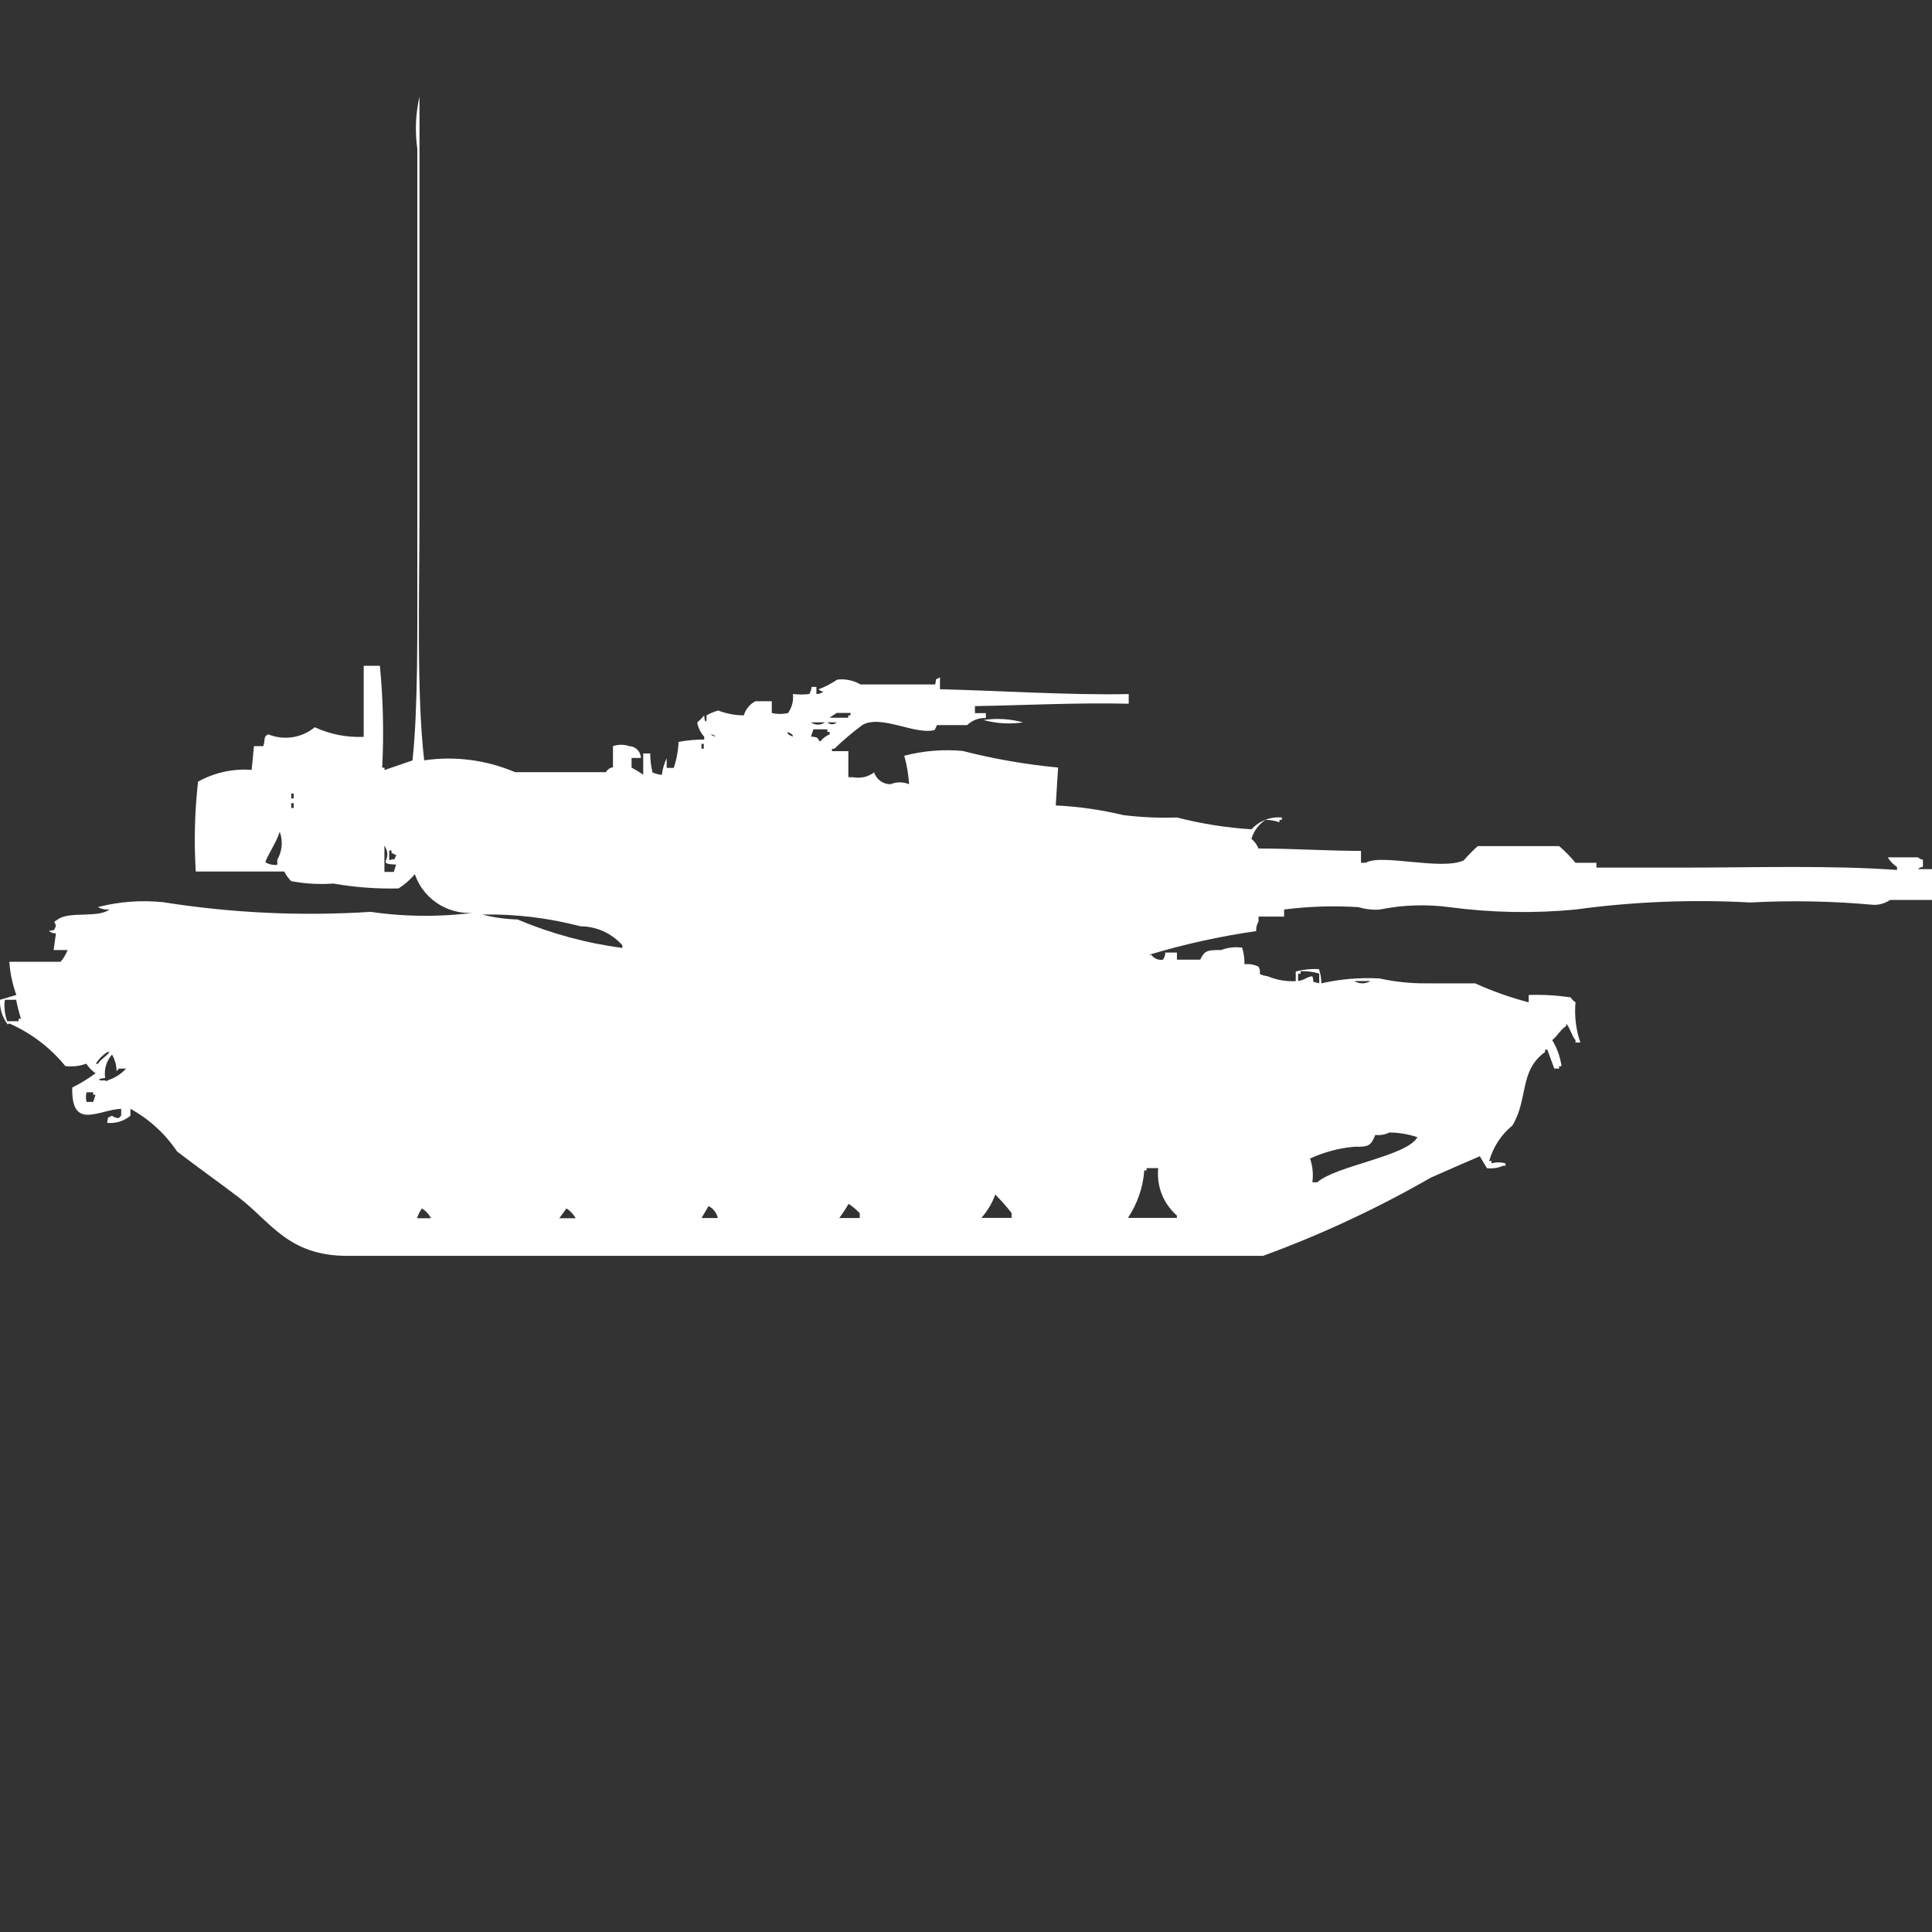 <?xml version="1.0" encoding="utf-8"?>
<!-- Generator: Adobe Illustrator 16.0.0, SVG Export Plug-In . SVG Version: 6.00 Build 0)  -->
<!DOCTYPE svg PUBLIC "-//W3C//DTD SVG 1.1//EN" "http://www.w3.org/Graphics/SVG/1.1/DTD/svg11.dtd">
<svg version="1.1" id="Layer_1" xmlns="http://www.w3.org/2000/svg" xmlns:xlink="http://www.w3.org/1999/xlink" x="0px" y="0px"
	 width="40px" height="40px" viewBox="0 0 40 40" enable-background="new 0 0 40 40" xml:space="preserve">
<rect x="0" y="0" width="40" height="40" fill="#333333" stroke="none"/>
<path id="Color_Fill_1" fill="#FFFFFF" d="M8.782,15.742c0.638-0.093,1.289-0.008,1.882,0.245h1.882
	c0.029-0.056,0.083-0.093,0.145-0.101v-0.438c0.11-0.038,0.229-0.038,0.338,0c0.132,0.006,0.237,0.112,0.241,0.245h-0.194v0.199
	c0.083,0.044,0.164,0.094,0.241,0.147V15.6h0.145c0,0.133,0.017,0.265,0.048,0.394c0.062,0.025,0.127,0.042,0.193,0.049
	c0.014-0.119,0.047-0.235,0.1-0.343v0.199h0.146c0.059-0.174,0.092-0.355,0.1-0.539c0.175-0.032,0.353-0.049,0.531-0.049v-0.059
	c-0.075-0.082-0.125-0.184-0.145-0.294c0.052-0.045,0.101-0.094,0.145-0.147c0,0,0.009,0.192,0.048,0.101v-0.101
	c0.076-0.043,0.157-0.077,0.241-0.1c0.169,0.064,0.349,0.099,0.531,0.1c0.037-0.126,0.124-0.232,0.241-0.293h0.338v0.244
	c0.111,0.026,0.227,0.026,0.338,0c0.079-0.115,0.115-0.254,0.1-0.393c0.112,0.013,0.226,0.013,0.338,0
	c0.027-0.045,0.043-0.095,0.048-0.147h0.1v0.147c0.053,0,0.104-0.017,0.145-0.049c-0.038-0.004-0.073-0.021-0.1-0.049
	c0.136-0.051,0.266-0.119,0.386-0.2c0.167-0.02,0.337,0.015,0.483,0.1h1.544c0.04-0.159-0.024-0.075,0.1-0.147v0.246
	c1.224,0.029,2.706,0.126,3.908,0.1v0.2c-1.029-0.027-2.248,0.035-3.184,0.049v0.146h0.226v0.101
	c-0.144-0.007-0.283,0.047-0.386,0.146H19.4l-0.048,0.101c-0.4,0.113-1.114-0.33-1.5-0.101c-0.203,0.151-0.396,0.315-0.579,0.491
	h-0.047v0.049h0.338v0.54h0.1c0.152,0.029,0.31-0.007,0.434-0.1c0.047,0.146,0.184,0.245,0.338,0.245
	c0.124-0.052,0.263-0.052,0.386,0c-0.013-0.199-0.046-0.396-0.1-0.59c0.393-0.103,0.801-0.137,1.206-0.1
	c0.649,0.166,1.311,0.281,1.979,0.344c-0.016,0.263-0.032,0.523-0.049,0.785c0.473,0.022,0.941,0.09,1.4,0.2
	c0.368,0.045,0.739,0.062,1.11,0.049c0.506,0.13,1.022,0.212,1.544,0.245c0.159-0.175,0.391-0.266,0.627-0.245v0.05H26.49v0.049
	c-0.094-0.033-0.191-0.05-0.29-0.049c-0.141,0.092-0.243,0.23-0.29,0.393c0.065,0.053,0.115,0.121,0.145,0.199
	c0.659,0,1.4,0.048,2.123,0.05v0.245h0.1c0.32-0.193,1.566,0.167,2.027-0.049c0.09-0.104,0.188-0.203,0.29-0.295h1.686
	c0.122,0.105,0.235,0.221,0.338,0.345h0.434v0.1h1.785c1.465,0,3.054-0.052,4.438,0.049v-0.062c-0.078-0.051-0.145-0.119-0.192-0.2
	h0.627c0.026,0.026,0.062,0.044,0.101,0.049v0.147c-0.039,0.004-0.074,0.021-0.101,0.049H40v0.638h-0.868
	c-0.1,0.067-0.218,0.103-0.338,0.101c-0.851-0.078-1.704-0.094-2.558-0.049c-1.207-0.066-2.42-0.018-3.618,0.146
	c-0.868,0.083-1.742,0.066-2.606-0.049c-0.482-0.064-0.971-0.048-1.447,0.049c-0.146,0.011-0.294-0.006-0.435-0.049
	c-0.515-0.033-1.032-0.018-1.544,0.049v0.146h-0.529v0.101c-0.037,0.06-0.054,0.13-0.049,0.2c-0.751,0.107-1.492,0.271-2.219,0.49
	h0.048c0.054,0.078,0.147,0.117,0.241,0.101c0.031-0.043,0.048-0.095,0.048-0.147h0.241v0.147h0.482c0.092-0.19,0.143-0.2,0.434-0.2
	c0.139-0.053,0.287-0.069,0.434-0.049c0.035,0.111,0.051,0.228,0.049,0.344c0.099-0.012,0.199,0.005,0.289,0.049
	c0.09,0.145-0.076,0.153,0.193,0.2c0.184,0.077,0.381,0.111,0.579,0.101v-0.2c0.157-0.042,0.319-0.058,0.481-0.05
	c0.032,0.096,0.049,0.194,0.049,0.295c0.395-0.09,0.801-0.123,1.205-0.101c0.317,0.069,0.641,0.104,0.965,0.101h1.014
	c0.357,0.162,0.729,0.294,1.109,0.393V20.6c0.291-0.01,0.582,0.007,0.869,0.049c0.024,0.041,0.059,0.076,0.1,0.101
	c-0.025,0.282,0.008,0.566,0.1,0.834h-0.1v-0.049c-0.081-0.093-0.11-0.252-0.193-0.343v0.049c-0.124,0.085-0.175,0.199-0.289,0.294
	c0.101,0.165,0.166,0.349,0.193,0.54h-0.05v0.049H32.18l-0.145-0.393H31.99v0.049c-0.541,0.39-0.346,0.976-0.676,1.521
	c-0.232,0.189-0.401,0.446-0.482,0.736h0.048v0.049c0.095-0.026,0.195-0.026,0.29,0v0.049h-0.048
	c-0.106,0.048-0.224,0.064-0.338,0.05l-0.146-0.246c-0.008,0-0.899,0.391-1.013,0.442c-1.11,0.638-2.272,1.18-3.474,1.62H7.189
	c-1.225,0-1.576-0.7-2.268-1.227c-0.423-0.32-0.833-0.611-1.255-0.934C3.42,23.473,3.088,23.169,2.7,22.957V23.1
	c-0.135,0.113-0.309,0.166-0.483,0.147c0.04-0.159-0.024-0.075,0.1-0.147c0.042,0.031,0.093,0.049,0.145,0.049
	c0.011-0.02,0.027-0.036,0.047-0.049v-0.143c-0.462,0.016-1.035,0.459-1.013-0.441c0.169-0.084,0.331-0.183,0.483-0.295
	c-0.077-0.053-0.143-0.121-0.193-0.199c-0.138,0.052-0.288,0.068-0.434,0.049c-0.311-0.381-0.708-0.683-1.159-0.881
	c-0.047,0.013-0.018,0.039-0.048,0C0.043,21.047-0.008,20.875,0,20.7L0.338,20.6c-0.08-0.221-0.128-0.452-0.145-0.687h1.062
	c0.061-0.073,0.11-0.155,0.145-0.244H1.11l0.048-0.344c-0.053,0.001-0.104-0.017-0.145-0.05c0.157-0.041,0.074,0.024,0.145-0.1
	c-0.025-0.117-0.078-0.06,0.048-0.146c0.242-0.165,0.83-0.018,1.062-0.2C2.185,18.838,2.1,18.821,2.027,18.78
	c0.441-0.114,0.898-0.147,1.351-0.101c1.42,0.225,2.86,0.292,4.294,0.2c0.752,0.109,1.516,0.109,2.268,0
	c-0.582,0.114-1.159-0.219-1.351-0.78c-0.097,0.115-0.211,0.215-0.338,0.295c-0.453,0.011-0.905-0.023-1.351-0.101
	c-0.291,0.021-0.583,0.004-0.869-0.049c-0.06-0.058-0.109-0.126-0.146-0.2H4.053c-0.038-0.621-0.022-1.243,0.047-1.861
	c0.338-0.188,0.724-0.272,1.11-0.244l0.048-0.491h0.194c0.048-0.155-0.009-0.183,0.1-0.245c0.324,0.133,0.695,0.076,0.965-0.146
	c0.317,0.146,0.664,0.214,1.013,0.199c0-0.57,0-0.88,0-1.472h0.335c0.068,0.701,0.084,1.407,0.048,2.11h0.048v0.049l0.579-0.199
	c0.116-1.07,0.1-2.664,0.1-4.024V3.08C8.589,2.72,8.604,2.354,8.685,2v8.589C8.685,12.294,8.621,14.343,8.782,15.742z M17.322,14.76
	c-0.037,0.034-0.108,0.064-0.146,0.1h0.386v-0.049h0.048v-0.05h-0.29L17.322,14.76z M20.362,14.907
	c0.274-0.041,0.553-0.024,0.82,0.049C20.908,14.997,20.629,14.98,20.362,14.907L20.362,14.907z M16.791,14.956
	c0.087,0.062,0.203,0.062,0.29,0H16.791z M17.129,14.956c0.054,0.052,0.139,0.052,0.193,0H17.129z M16.839,15.104l-0.048,0.146
	c0.215,0.018,0.1,0.05,0.193,0.1c0.05-0.064,0.117-0.115,0.193-0.146v-0.051h-0.048V15.1H16.84L16.839,15.104z M16.308,15.152
	c-0.016,0.067,0.069,0.07,0.1,0.1C16.439,15.2,16.322,15.168,16.308,15.152L16.308,15.152z M14.716,15.201
	c0.027,0.027,0.063,0.044,0.1,0.049C14.79,15.223,14.754,15.205,14.716,15.201L14.716,15.201z M14.523,15.4v0.101h0.048V15.4H14.523
	L14.523,15.4z M6.031,16.429v0.101H6.08v-0.101H6.031z M6.031,16.629v0.1H6.08v-0.1H6.031z M5.79,17.218
	c-0.039,0.179-0.326,0.616-0.29,0.638c0.073,0.041,0.158,0.059,0.241,0.05V17.8c0.103-0.178,0.121-0.393,0.049-0.585V17.218z
	 M7.961,18.052h0.193L8.2,17.9c-0.437-0.019-0.042-0.078-0.241-0.394v0.54L7.961,18.052z M8.061,17.807
	c0.157-0.041,0.074,0.024,0.145-0.1l-0.1-0.049v-0.051H8.058v0.199H8.061z M9.991,18.936c0.237,0.061,0.479,0.094,0.724,0.101
	c0.694,0.292,1.424,0.491,2.171,0.589v-0.054c-0.219-0.249-0.536-0.393-0.868-0.394c-0.663-0.174-1.345-0.256-2.03-0.244
	L9.991,18.936z M26.879,20.311c0.17-0.035,0.12-0.061,0.289-0.101c0.063,0.142-0.055,0.101,0.145,0.147v-0.2
	c-0.125-0.038-0.255-0.054-0.386-0.05v0.053h-0.051v0.146L26.879,20.311z M28.037,20.311c0.104,0.064,0.234,0.064,0.338,0h-0.341
	H28.037z M0.1,20.7C0.081,20.85,0.098,21,0.148,21.143h0.238v-0.051h0.048c-0.041-0.129-0.074-0.26-0.1-0.393L0.1,20.7L0.1,20.7z
	 M2.223,21.78c-0.097,0.063-0.179,0.146-0.241,0.245h0.045c0.072-0.105,0.166-0.146,0.241-0.245H2.22H2.223z M2.323,21.829
	c-0.12,0.134-0.173,0.313-0.146,0.491c0,0-0.188,0.01-0.1,0.049h0.1c0.047,0.012,0.018,0.039,0.048,0
	c0.148-0.047,0.281-0.131,0.386-0.245H2.461c-0.012,0.021-0.028,0.037-0.048,0.049c-0.001-0.121-0.035-0.24-0.097-0.345
	L2.323,21.829z M1.792,22.614c-0.017,0.065-0.017,0.134,0,0.2H1.93l0.048-0.147H1.93v-0.053H1.785H1.792z M28.764,23.448
	c-0.09,0.044-0.19,0.062-0.289,0.049c-0.092,0.212-0.119,0.253-0.435,0.245c-0.317,0.027-0.628,0.111-0.917,0.245
	c0.055,0.157,0.07,0.325,0.048,0.491h0.101c0.399-0.349,1.854-0.537,2.074-0.934c-0.189-0.063-0.388-0.096-0.588-0.097H28.764z
	 M23.986,24.184h-0.247v0.049h-0.048c-0.026,0.352-0.143,0.689-0.338,0.982h1.013v-0.049c-0.281-0.245-0.425-0.611-0.386-0.982
	H23.986z M20.609,24.725c-0.064,0.18-0.164,0.347-0.291,0.49h0.626v-0.1c-0.106-0.138-0.223-0.268-0.346-0.391H20.609z
	 M17.569,24.924c-0.058,0.102-0.123,0.2-0.193,0.294H17.8v-0.1c-0.071-0.075-0.151-0.142-0.237-0.198L17.569,24.924z M14.669,24.973
	l-0.145,0.245h0.338c-0.024-0.107-0.095-0.199-0.194-0.249L14.669,24.973z M8.734,25.021c-0.043,0.062-0.077,0.129-0.1,0.201h0.29
	c-0.044-0.085-0.11-0.155-0.191-0.205L8.734,25.021z M11.726,25.021l-0.145,0.201h0.338c-0.047-0.084-0.113-0.154-0.194-0.205
	L11.726,25.021z"/>
</svg>
